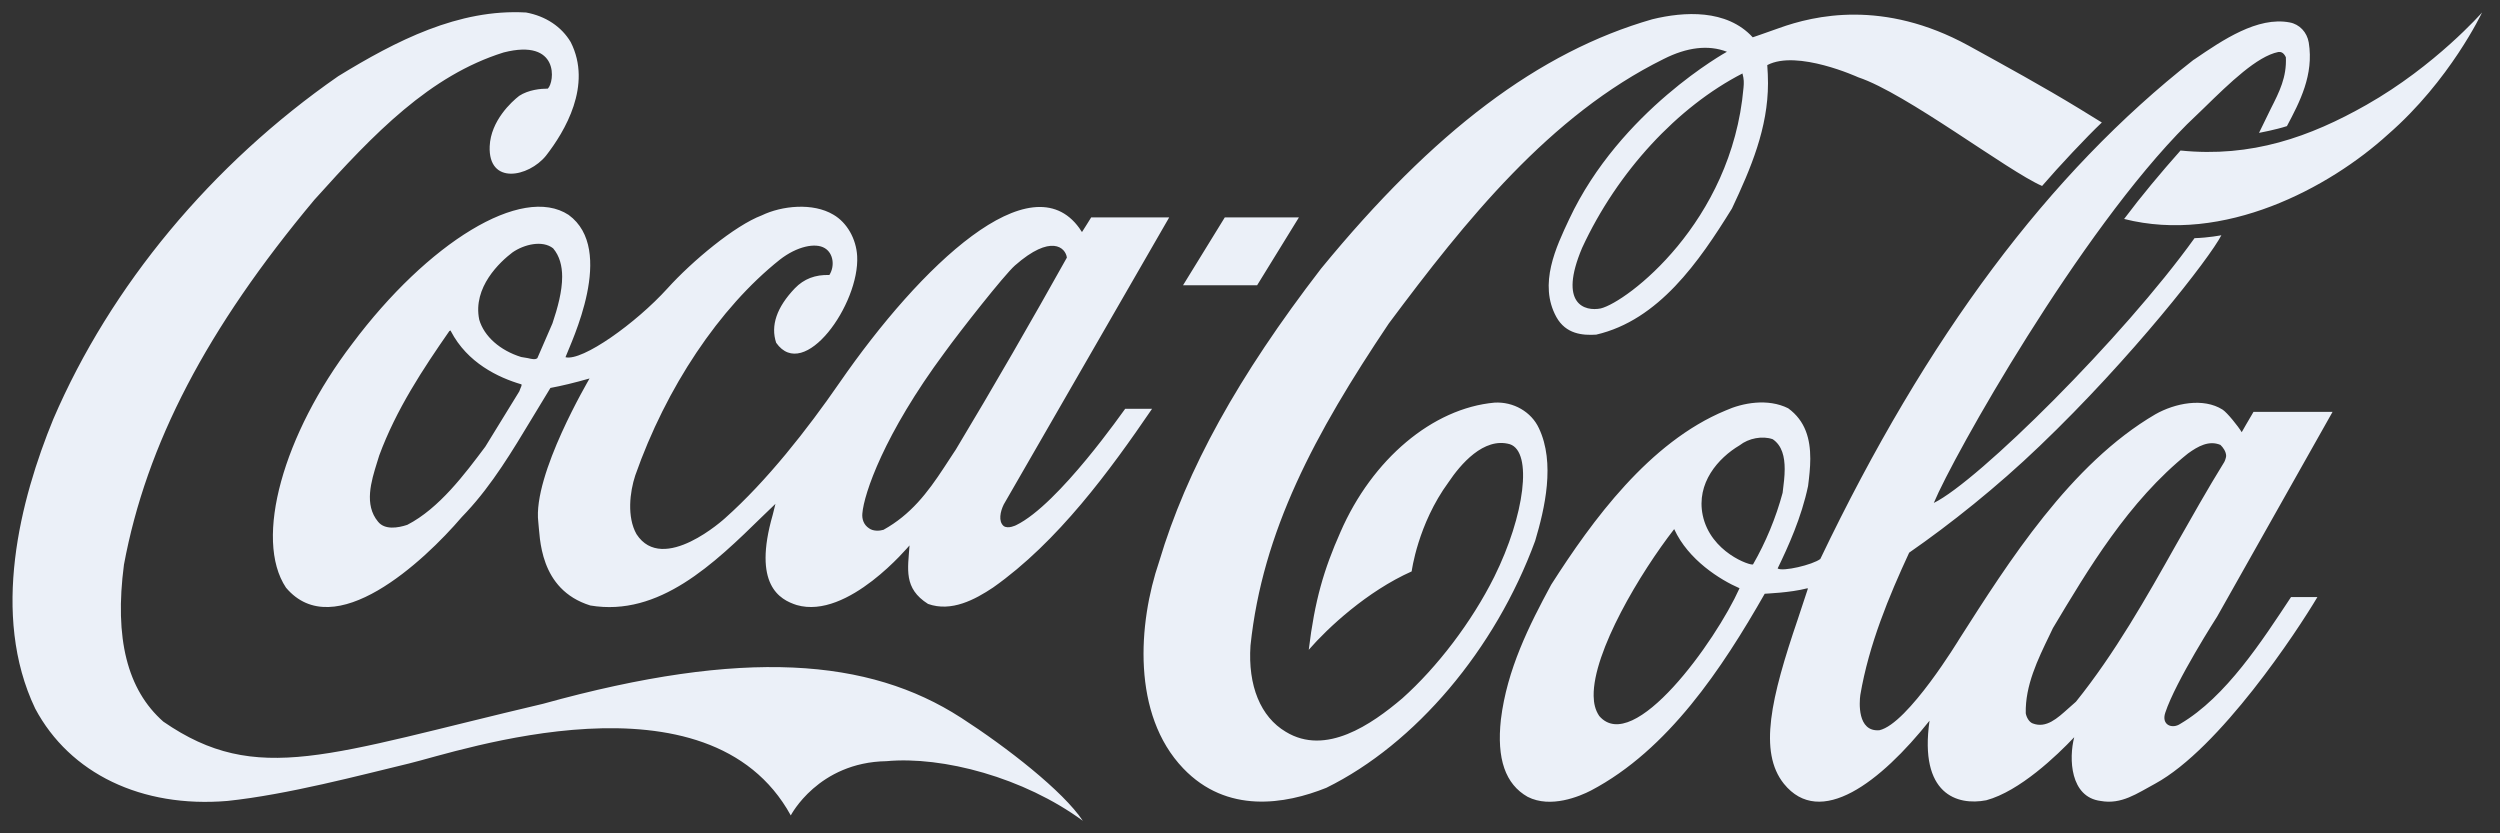 <svg width="96" height="32" viewBox="0 0 96 32" fill="none" xmlns="http://www.w3.org/2000/svg">
<rect x="0" y="0" width="96" height="32" fill="#333333" stroke="none"/>
<g clip-path="url(#clip0)">
<path d="M79.715 26.947C79.713 26.947 79.421 27.207 79.421 27.207C79.004 27.58 78.575 27.979 78.057 27.78C77.914 27.728 77.814 27.537 77.789 27.389C77.766 26.322 78.246 25.333 78.712 24.371L78.832 24.119C80.172 21.881 81.73 19.244 84.019 17.413C84.404 17.135 84.823 16.901 85.264 17.084C85.366 17.179 85.484 17.344 85.484 17.509C85.484 17.561 85.438 17.7 85.411 17.743C84.772 18.775 84.163 19.86 83.571 20.901C82.415 22.957 81.215 25.082 79.715 26.948L79.715 26.947ZM67.316 21.673C67.228 21.734 65.683 21.213 65.384 19.782C65.13 18.549 65.979 17.587 66.8 17.101C67.152 16.823 67.683 16.728 68.073 16.866C68.434 17.11 68.532 17.544 68.532 18.012C68.532 18.298 68.494 18.593 68.46 18.862C68.46 18.862 68.454 18.914 68.453 18.923C68.195 19.885 67.801 20.831 67.316 21.673L67.316 21.673ZM61.411 27.494C61.253 27.26 61.201 27.004 61.196 26.727C61.165 25.026 62.996 21.979 64.287 20.32H64.29C64.832 21.505 66.058 22.267 66.798 22.588C65.878 24.636 62.726 29.021 61.411 27.494H61.411ZM83.722 27.796C83.416 28.004 82.986 27.844 83.147 27.367C83.547 26.153 85.138 23.677 85.138 23.677L89.571 15.815H86.535C86.391 16.052 86.082 16.596 86.082 16.596C85.942 16.363 85.521 15.842 85.348 15.73C84.607 15.261 83.518 15.483 82.767 15.908C79.503 17.816 77.121 21.588 75.243 24.529C75.243 24.529 73.265 27.798 72.168 28.041C71.311 28.111 71.399 26.956 71.436 26.687C71.767 24.744 72.537 22.896 73.312 21.222C74.889 20.129 76.688 18.697 78.323 17.127C81.872 13.735 84.864 9.892 85.301 9.033C85.301 9.033 84.828 9.128 84.269 9.146C81.539 12.954 75.952 18.489 74.258 19.313C75.008 17.508 79.856 8.894 83.982 4.773L84.631 4.149C85.635 3.168 86.675 2.162 87.486 1.997C87.571 1.988 87.682 1.997 87.777 2.197C87.813 2.96 87.529 3.524 87.203 4.166L86.746 5.103C86.746 5.103 87.393 4.982 87.818 4.843C88.311 3.915 88.857 2.873 88.656 1.633C88.589 1.234 88.3 0.93 87.922 0.861C86.692 0.627 85.35 1.537 84.271 2.275L84.228 2.301C78.68 6.647 73.995 12.911 69.9 21.465C69.603 21.69 68.456 21.959 68.261 21.829C68.665 20.996 69.175 19.877 69.43 18.662C69.474 18.315 69.515 17.96 69.515 17.613C69.515 16.866 69.335 16.164 68.666 15.678C67.882 15.287 66.913 15.47 66.259 15.765C63.332 16.979 61.144 19.981 59.565 22.453C58.716 24.024 57.869 25.706 57.634 27.632C57.469 29.142 57.805 30.113 58.663 30.599C59.546 31.05 60.657 30.581 61.093 30.356C64.059 28.795 66.132 25.663 67.765 22.8C67.83 22.791 68.722 22.765 69.396 22.592C69.405 22.592 69.409 22.592 69.424 22.601C69.385 22.73 69.037 23.772 69.037 23.772C68.002 26.808 67.523 28.873 68.501 30.096C69.898 31.823 72.212 30.036 74.094 27.675C73.69 30.504 75.156 30.946 76.273 30.73C77.556 30.383 78.986 29.012 79.65 28.309C79.437 29.133 79.495 30.608 80.662 30.756C81.463 30.903 82.062 30.468 82.755 30.095C85.24 28.741 88.216 24.232 88.988 22.928H87.975C86.877 24.587 85.48 26.763 83.722 27.796L83.722 27.796ZM45.428 10.955H48.273L49.879 8.347H47.033L45.428 10.955ZM90.872 4.027C88.703 5.259 86.454 6.057 83.732 5.78C82.978 6.63 82.243 7.506 81.566 8.408C85.387 9.38 89.437 7.22 91.696 5.164C94.085 3.09 95.311 0.479 95.311 0.479C95.311 0.479 93.519 2.527 90.872 4.027L90.872 4.027ZM66.951 3.368C66.499 8.556 62.466 11.601 61.468 11.844C60.864 11.965 59.832 11.696 60.753 9.519C62.109 6.586 64.425 4.097 66.91 2.821C66.97 3.038 66.969 3.177 66.951 3.368L66.951 3.368ZM59.093 16.441C58.804 15.817 58.118 15.418 57.388 15.461C55.014 15.678 52.692 17.63 51.473 20.432C50.834 21.872 50.485 23.061 50.256 24.952C50.994 24.102 52.499 22.705 54.208 21.942C54.208 21.942 54.44 20.129 55.625 18.515C56.074 17.847 56.972 16.771 57.98 17.058C58.86 17.353 58.551 19.79 57.38 22.149C56.514 23.885 55.189 25.62 53.848 26.817C52.663 27.823 50.908 29.038 49.374 28.101C48.407 27.529 47.914 26.331 48.019 24.787C48.48 20.406 50.475 16.676 53.328 12.425C56.271 8.478 59.514 4.426 63.884 2.266C64.776 1.815 65.601 1.711 66.314 1.988C66.314 1.988 62.212 4.244 60.257 8.417C59.76 9.475 59.068 10.906 59.764 12.173C60.129 12.832 60.775 12.884 61.295 12.85C63.692 12.294 65.24 10.056 66.506 8.009C67.239 6.456 67.891 4.912 67.891 3.194C67.891 2.986 67.88 2.708 67.863 2.5C69.008 1.893 71.356 2.968 71.356 2.968C73.191 3.576 77.098 6.569 78.416 7.141C79.058 6.395 80.115 5.268 80.71 4.704L79.849 4.174C78.47 3.333 77.013 2.535 75.579 1.745C72.321 -0.033 69.669 0.592 68.32 1.077C67.79 1.268 67.305 1.433 67.305 1.433C66.304 0.34 64.661 0.444 63.451 0.739C59.099 1.988 55.059 5.033 50.727 10.317C47.542 14.455 45.566 18.029 44.513 21.56C43.702 23.937 43.455 27.433 45.436 29.506C47.12 31.267 49.354 30.885 50.931 30.252C54.348 28.569 57.419 24.943 58.95 20.77C59.319 19.53 59.729 17.777 59.093 16.441L59.093 16.441ZM21.215 12.416C21.209 12.434 20.635 13.752 20.635 13.752C20.552 13.822 20.42 13.787 20.27 13.752L20.012 13.709C19.202 13.457 18.591 12.919 18.403 12.277C18.143 11.028 19.21 10.048 19.68 9.692C20.131 9.38 20.833 9.215 21.24 9.536C21.491 9.831 21.587 10.213 21.587 10.629C21.587 11.193 21.413 11.826 21.215 12.416H21.215ZM19.981 14.923C19.981 14.923 19.955 15.002 19.942 15.027C19.939 15.027 18.636 17.152 18.636 17.152C17.849 18.202 16.867 19.521 15.64 20.154C15.276 20.276 14.773 20.354 14.517 20.033C13.974 19.382 14.254 18.48 14.481 17.752L14.562 17.491C15.214 15.722 16.249 14.16 17.256 12.711C17.268 12.702 17.297 12.694 17.307 12.694C17.309 12.702 17.313 12.702 17.315 12.72C17.947 13.934 19.132 14.498 20.019 14.758C20.024 14.758 20.03 14.767 20.03 14.784C20.03 14.81 20.015 14.845 19.981 14.923L19.981 14.923ZM36.28 13.527C36.863 12.72 38.56 10.56 38.973 10.195C40.364 8.972 40.92 9.51 40.968 9.892C39.67 12.216 38.138 14.88 36.697 17.274C36.7 17.266 36.247 17.959 36.247 17.959C35.61 18.931 34.97 19.764 33.925 20.345C33.776 20.389 33.53 20.406 33.367 20.284C33.17 20.154 33.092 19.937 33.115 19.711C33.177 18.965 33.937 16.684 36.28 13.527L36.28 13.527ZM21.835 8.252C20.037 7.072 16.423 9.328 13.528 13.197C10.881 16.667 9.738 20.701 10.982 22.566C12.832 24.761 16.268 21.568 17.728 19.86L17.917 19.66C18.91 18.593 19.678 17.309 20.421 16.077C20.421 16.077 21.104 14.949 21.136 14.897C21.558 14.819 22.067 14.697 22.639 14.533C22.631 14.558 20.448 18.228 20.671 20.05C20.74 20.606 20.687 22.636 22.669 23.251C25.311 23.694 27.42 21.646 29.281 19.825C29.281 19.825 29.598 19.521 29.777 19.348C29.732 19.53 29.672 19.772 29.672 19.772C28.899 22.462 29.942 23.026 30.594 23.234C32.564 23.807 34.919 20.944 34.926 20.944C34.865 21.846 34.687 22.592 35.637 23.191C36.535 23.512 37.443 23.022 38.133 22.562C40.62 20.81 42.623 18.067 44.24 15.697H43.208C43.196 15.697 40.662 19.37 39.016 20.168C39.014 20.168 38.714 20.322 38.541 20.2C38.328 20.018 38.412 19.639 38.544 19.371C38.552 19.353 44.898 8.347 44.898 8.347H41.902C41.902 8.347 41.574 8.877 41.548 8.911C41.528 8.894 41.48 8.803 41.446 8.759C39.59 6.192 35.386 10.141 32.221 14.721C31.003 16.483 29.451 18.466 27.843 19.897C27.843 19.897 25.46 22.082 24.442 20.512C24.069 19.853 24.184 18.889 24.394 18.256C25.579 14.881 27.622 11.819 29.947 9.97C30.603 9.459 31.316 9.311 31.67 9.528C32.007 9.728 32.062 10.222 31.848 10.56C31.307 10.543 30.873 10.707 30.521 11.072C29.826 11.8 29.585 12.503 29.805 13.163C30.878 14.69 33.018 11.671 32.915 9.831C32.878 9.172 32.526 8.547 32.001 8.243C31.218 7.775 30.025 7.897 29.252 8.27C28.218 8.66 26.581 10.022 25.625 11.081C24.422 12.408 22.359 13.883 21.714 13.717C21.926 13.153 23.668 9.588 21.835 8.252L21.835 8.252ZM36.895 27.555C33.367 25.281 28.578 24.883 20.855 27.025C12.621 28.96 9.876 30.2 6.271 27.71C4.886 26.487 4.389 24.518 4.76 21.682C5.62 17.057 7.944 12.607 12.073 7.671C14.377 5.103 16.514 2.9 19.337 2.015C21.5 1.46 21.298 3.16 21.036 3.403C20.76 3.403 20.296 3.447 19.937 3.681C19.646 3.906 18.847 4.635 18.804 5.615C18.743 7.116 20.296 6.804 20.965 5.98C21.688 5.051 22.755 3.273 21.915 1.616C21.564 1.026 20.956 0.618 20.201 0.48C17.616 0.332 15.209 1.564 12.988 2.926C8.131 6.3 4.245 10.976 2.046 16.095C0.779 19.183 -0.368 23.607 1.351 27.208C2.68 29.706 5.44 31.033 8.733 30.756C11.043 30.513 13.835 29.767 15.714 29.316C17.592 28.864 27.206 25.56 30.366 31.312C30.366 31.312 31.416 29.272 34.041 29.229C36.2 29.03 39.314 29.854 41.581 31.519C40.825 30.383 38.684 28.709 36.897 27.555L36.895 27.555Z" fill="#EBF0F8"/>
</g>
<defs>
<clipPath id="clip0">
<rect width="95.78" height="32" fill="white"/>
</clipPath>
</defs>
</svg>
